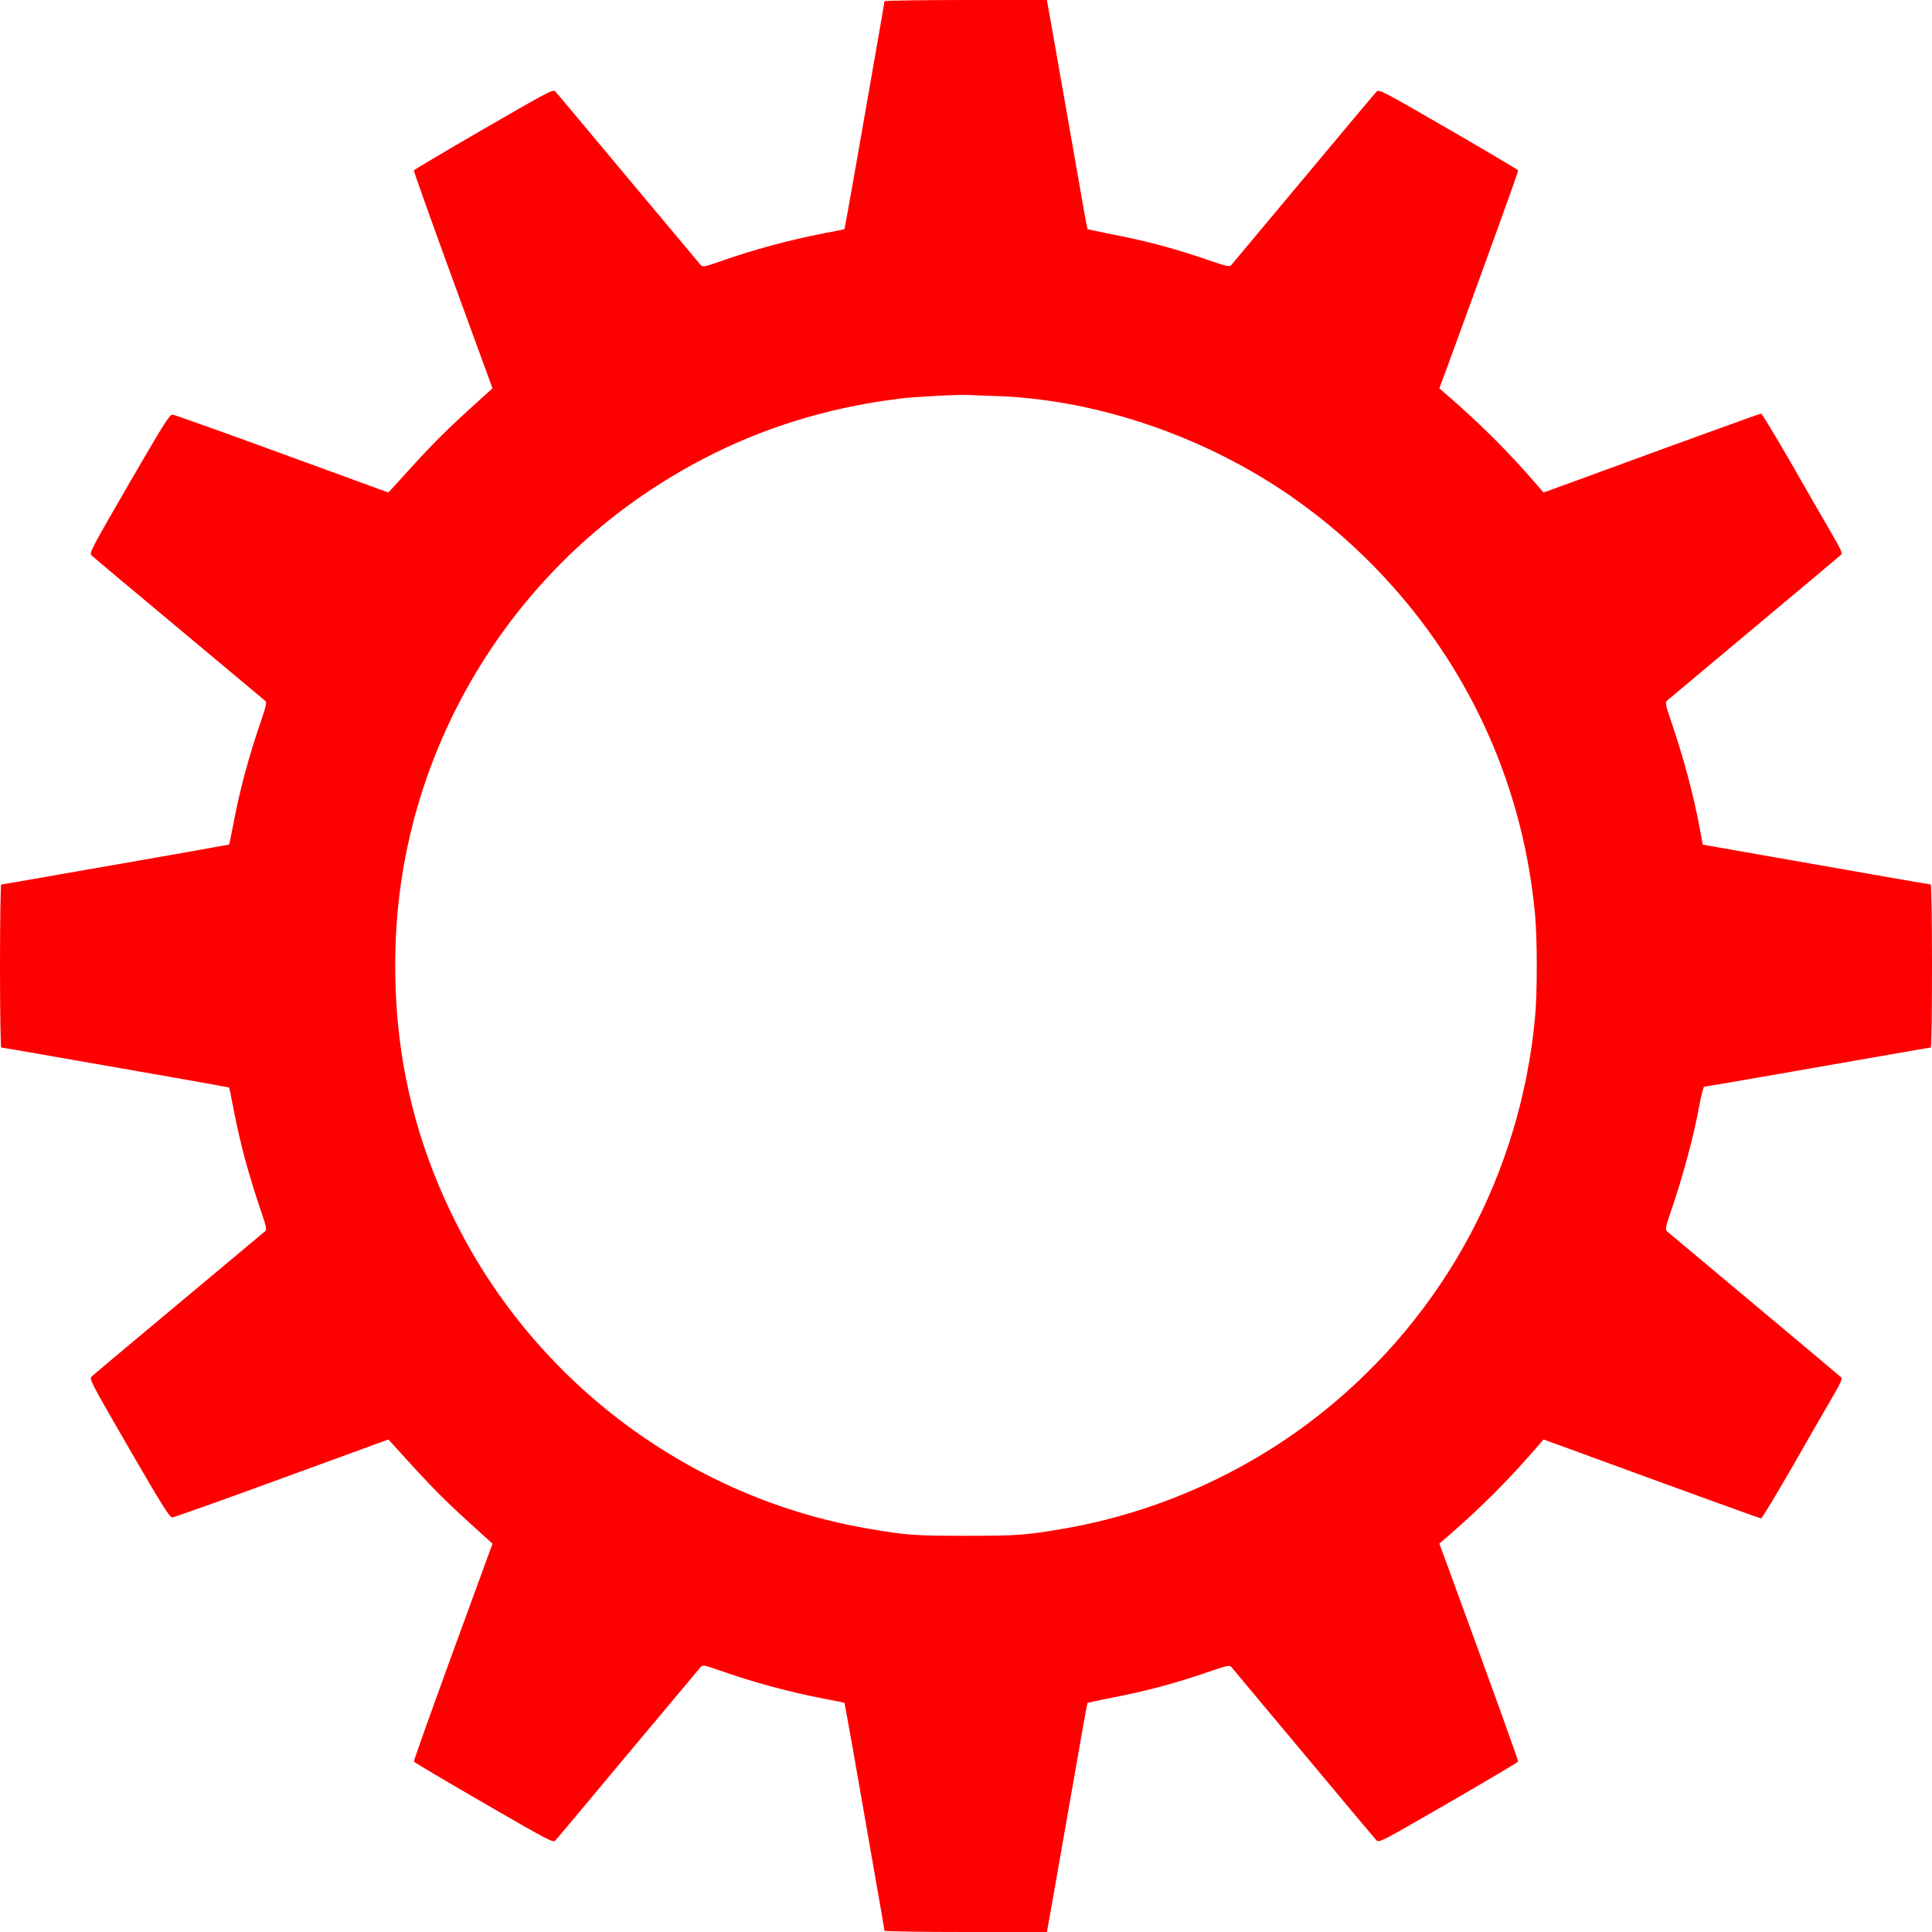 <?xml version="1.0" encoding="utf-8"?>
<!DOCTYPE svg PUBLIC "-//W3C//DTD SVG 20010904//EN" "http://www.w3.org/TR/2001/REC-SVG-20010904/DTD/svg10.dtd">
<svg height="1280pt" preserveAspectRatio="xMidYMid meet" version="1.0" viewBox="0 0 1280 1280" width="1280pt" xmlns="http://www.w3.org/2000/svg">
<g fill="#000000" stroke="none" transform="translate(0,1280) scale(0.1,-0.1)">
<path d="M5860 12792 c0 -4 -29 -174 -65 -377 -36 -204 -95 -541 -131 -750 -37 -209 -68 -381 -69 -383 -1 -1 -61 -14 -133 -27 -233 -45 -467 -108 -691 -187 -110 -38 -114 -39 -131 -21 -9 10 -225 268 -480 573 -255 305 -470 563 -480 573 -16 17 -38 5 -476 -248 -252 -146 -460 -269 -462 -274 -2 -5 115 -332 259 -727 l262 -717 -40 -36 c-289 -261 -333 -304 -614 -615 l-36 -39 -704 257 c-387 142 -714 258 -726 259 -19 2 -58 -61 -288 -457 -253 -438 -265 -460 -248 -476 10 -10 270 -228 578 -485 308 -257 566 -473 573 -479 10 -10 5 -35 -27 -127 -85 -249 -141 -456 -185 -688 -14 -74 -27 -135 -28 -136 -2 -1 -174 -32 -383 -69 -209 -36 -546 -95 -750 -131 -203 -36 -373 -65 -377 -65 -4 0 -8 -243 -8 -540 0 -297 4 -540 8 -540 4 0 174 -29 377 -65 204 -36 541 -95 750 -131 209 -37 381 -68 383 -69 1 -1 14 -62 28 -136 44 -232 100 -439 185 -688 32 -92 37 -117 27 -127 -7 -6 -265 -222 -573 -479 -308 -257 -568 -475 -578 -485 -17 -16 -5 -38 248 -476 230 -396 269 -459 288 -457 12 1 339 117 726 259 l704 257 36 -39 c281 -311 325 -354 614 -615 l40 -36 -262 -717 c-144 -395 -261 -722 -259 -727 2 -5 210 -128 462 -274 438 -253 460 -265 476 -248 10 10 225 268 480 573 255 305 471 563 480 573 17 18 21 17 131 -21 224 -79 458 -142 691 -187 72 -13 132 -26 133 -27 1 -2 32 -174 69 -383 36 -209 95 -546 131 -750 36 -203 65 -373 65 -377 0 -4 242 -8 538 -8 l538 0 52 292 c28 161 88 502 133 758 44 256 82 466 84 468 1 1 69 16 151 32 254 50 420 94 673 181 92 32 117 37 127 27 6 -7 222 -265 479 -573 257 -308 475 -568 485 -578 16 -17 38 -5 476 248 252 146 460 269 462 274 2 7 -163 465 -465 1290 l-57 154 65 56 c217 190 384 356 570 570 l55 64 185 -67 c708 -260 1250 -456 1257 -456 5 0 94 147 198 327 103 181 223 388 266 462 63 108 76 137 66 146 -7 7 -267 225 -578 485 -311 260 -571 478 -578 484 -10 10 -5 35 27 127 84 246 150 491 191 712 12 64 26 117 30 117 4 0 227 38 496 85 269 47 604 106 744 130 140 25 258 45 262 45 5 0 8 243 8 540 0 297 -4 540 -8 540 -4 0 -172 29 -372 64 -201 35 -539 95 -752 132 l-387 68 -21 115 c-41 219 -107 465 -191 710 -32 92 -37 117 -27 127 7 6 267 224 578 484 311 260 571 478 578 485 10 9 -3 38 -66 146 -43 74 -163 281 -266 462 -104 180 -193 327 -198 327 -7 0 -549 -196 -1257 -456 l-185 -67 -55 64 c-186 214 -353 380 -570 570 l-65 56 57 154 c302 825 467 1283 465 1290 -2 5 -210 128 -462 274 -438 253 -460 265 -476 248 -10 -10 -228 -270 -485 -578 -257 -308 -473 -566 -479 -573 -10 -10 -35 -5 -127 27 -253 87 -419 131 -673 181 -82 16 -150 31 -151 32 -2 2 -40 212 -84 468 -45 256 -105 597 -133 758 l-52 292 -538 0 c-296 0 -538 -4 -538 -8z m745 -2616 c678 -24 1405 -277 1985 -690 358 -254 675 -576 924 -936 373 -538 598 -1161 657 -1820 14 -161 14 -499 0 -660 -94 -1039 -601 -1983 -1416 -2632 -493 -393 -1095 -662 -1715 -767 -246 -42 -300 -46 -640 -46 -340 0 -394 4 -640 46 -1177 199 -2203 959 -2740 2030 -295 587 -425 1198 -398 1870 48 1199 680 2316 1688 2983 502 332 1046 531 1658 606 96 12 405 28 457 23 17 -1 98 -5 180 -7z" fill="red"/>
</g>
</svg>